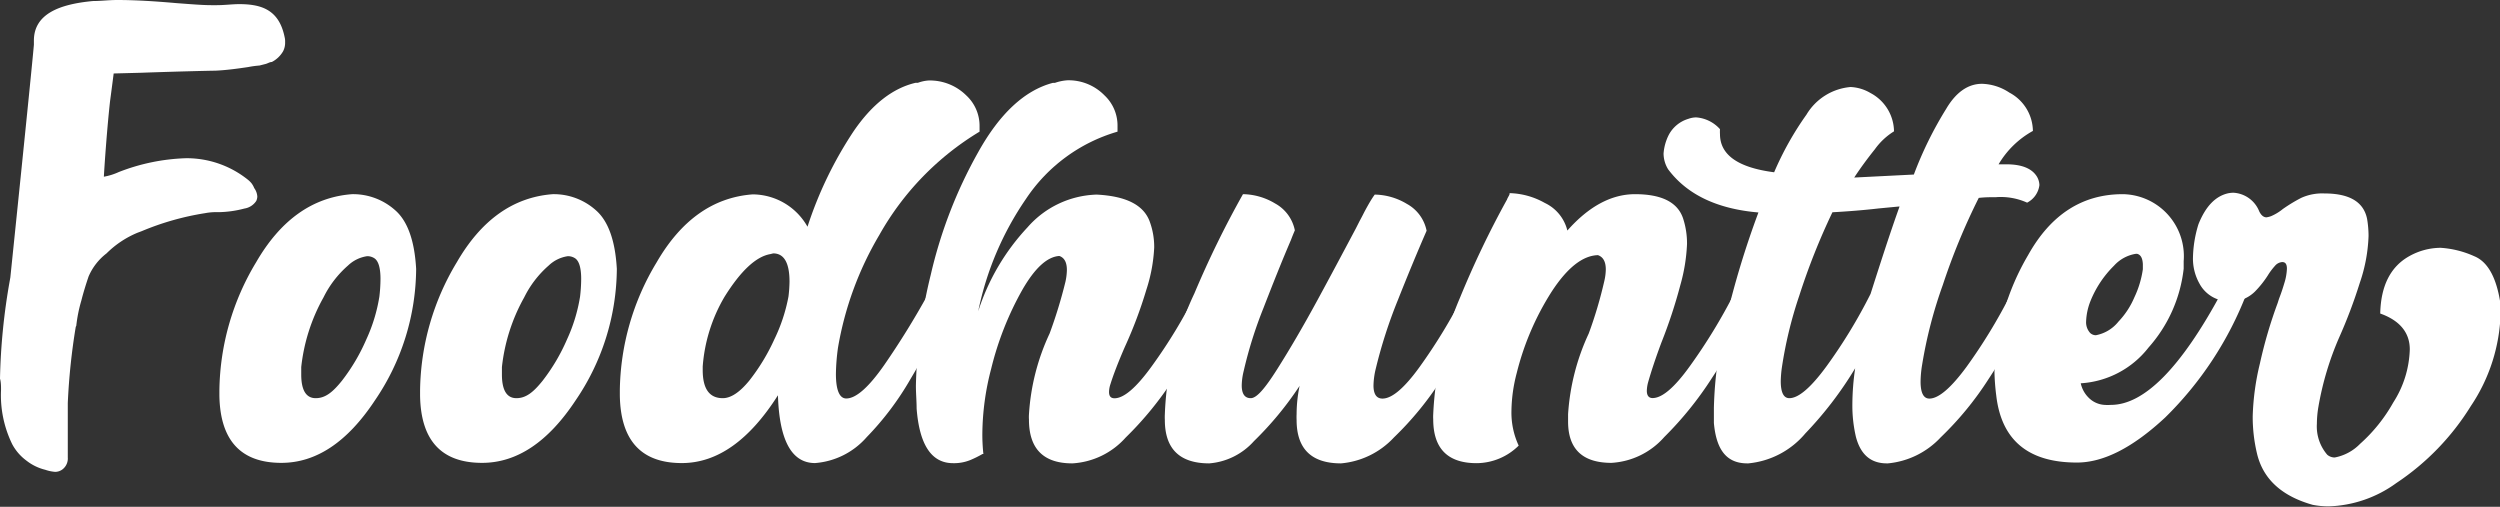 <svg xmlns="http://www.w3.org/2000/svg" viewBox="0 0 241.92 49.04"><rect x="0" y="0" width="241.92" height="49.04" fill="#333333" stroke="none"/><defs><style>.cls-1{fill:#fff;}</style></defs><g id="Layer_2" data-name="Layer 2"><g id="Layer_1-2" data-name="Layer 1"><path class="cls-1" d="M27.23,44.79q-5.89,0-6-6.51v-.51a24.53,24.53,0,0,1,3.56-12.4q3.56-6.15,9.28-6.58a6.11,6.11,0,0,1,4.2,1.58q1.77,1.57,2,5.65a22.8,22.8,0,0,1-4,12.74Q32.28,44.79,27.23,44.79Zm9.47-16A15,15,0,0,0,36.82,27c0-1.05-.19-1.73-.58-2a1.26,1.26,0,0,0-.71-.21,3.39,3.39,0,0,0-1.86.91,9.85,9.85,0,0,0-2.36,3.07,17.66,17.66,0,0,0-2.16,6.75c0,.25,0,.5,0,.72,0,1.52.47,2.29,1.4,2.29s1.64-.57,2.54-1.69a18.44,18.44,0,0,0,2.36-4A15.82,15.82,0,0,0,36.7,28.77Z"/><path class="cls-1" d="M46.65,44.79q-5.9,0-6-6.51v-.51a24.53,24.53,0,0,1,3.56-12.4q3.56-6.15,9.28-6.58a6.11,6.11,0,0,1,4.2,1.58q1.77,1.57,2,5.65a22.8,22.8,0,0,1-4,12.74Q51.7,44.79,46.65,44.79Zm9.47-16A15,15,0,0,0,56.24,27c0-1.05-.19-1.73-.58-2a1.26,1.26,0,0,0-.71-.21,3.39,3.39,0,0,0-1.86.91,9.85,9.85,0,0,0-2.36,3.07,17.66,17.66,0,0,0-2.16,6.75c0,.25,0,.5,0,.72,0,1.52.47,2.29,1.4,2.29s1.64-.57,2.54-1.69a18.44,18.44,0,0,0,2.36-4A15.82,15.82,0,0,0,56.12,28.77Z"/><path class="cls-1" d="M89.84,7.79A5,5,0,0,1,93.5,9.23a4,4,0,0,1,1.29,3c0,.16,0,.33,0,.51a27.24,27.24,0,0,0-9.7,10,31.83,31.83,0,0,0-4,10.91,20,20,0,0,0-.2,2.53c0,1.58.35,2.38,1,2.38q1.42,0,3.69-3.26a78.73,78.73,0,0,0,4.2-6.79h2.35L91.1,31a58.85,58.85,0,0,1-3,5.69,28.25,28.25,0,0,1-4.23,5.61,7.38,7.38,0,0,1-5,2.51q-3.39,0-3.59-6.56-4.17,6.56-9.3,6.56-5.89,0-6-6.53v-.51a24.48,24.48,0,0,1,3.56-12.38q3.56-6.15,9.29-6.58a6.12,6.12,0,0,1,5.31,3.13,37.71,37.71,0,0,1,4.47-9.25q2.67-3.9,6-4.68l.22,0A3.71,3.71,0,0,1,89.84,7.79Zm-15.3,16.8c-1.39.24-2.87,1.63-4.44,4.15A15.52,15.52,0,0,0,68,35.47v.34c0,1.81.64,2.72,1.94,2.72.79,0,1.64-.57,2.56-1.69a19.45,19.45,0,0,0,2.43-4,16.33,16.33,0,0,0,1.37-4.15,13.09,13.09,0,0,0,.1-1.43c0-1.83-.53-2.74-1.58-2.74Z"/><path class="cls-1" d="M103.29,7.77a4.85,4.85,0,0,1,3.59,1.46,4,4,0,0,1,1.26,3c0,.16,0,.33,0,.51a16,16,0,0,0-8.86,6.51,29.64,29.64,0,0,0-4.62,10.87A21.43,21.43,0,0,1,99.43,22a9.23,9.23,0,0,1,6.7-3.17c2.84.15,4.56,1,5.14,2.65a7.08,7.08,0,0,1,.42,2.47,15.55,15.55,0,0,1-.76,4.09,42.47,42.47,0,0,1-2.09,5.55q-.95,2.19-1.38,3.57a2.47,2.47,0,0,0-.14.77c0,.41.17.61.53.61.89,0,2.09-1,3.61-3.11a49.89,49.89,0,0,0,4.25-7h2.48l-1.26,2.5a61.43,61.43,0,0,1-3.35,5.71,32.81,32.81,0,0,1-4.65,5.7,7.48,7.48,0,0,1-5.16,2.5q-4.2,0-4.2-4.24a3.91,3.91,0,0,1,0-.49,21.48,21.48,0,0,1,2-7.84,46,46,0,0,0,1.53-5,5.69,5.69,0,0,0,.14-1.14c0-.74-.24-1.19-.73-1.36q-1.77.11-3.6,3.31a30,30,0,0,0-3,7.62,25.36,25.36,0,0,0-.85,6.31,17.38,17.38,0,0,0,.1,1.92l-.08,0a10.15,10.15,0,0,1-1.19.59,4.19,4.19,0,0,1-1.67.3c-2.07,0-3.25-1.76-3.52-5.29,0-.71-.07-1.45-.07-2.21a49,49,0,0,1,1.44-10.74,44.53,44.53,0,0,1,4.58-11.84c2.08-3.74,4.5-6,7.23-6.72l.2,0A4.56,4.56,0,0,1,103.29,7.77Z"/><path class="cls-1" d="M120.28,18.79a6.19,6.19,0,0,1,3.11.9,3.81,3.81,0,0,1,1.91,2.6c-.13.3-.26.62-.38.94-.86,2-1.74,4.21-2.65,6.56a40.9,40.9,0,0,0-1.92,6.11,6.23,6.23,0,0,0-.19,1.39c0,.82.29,1.24.87,1.24s1.38-.94,2.57-2.82,2.48-4.08,3.85-6.6,2.62-4.87,3.75-7l.37-.73c.16-.29.31-.58.46-.88.37-.69.69-1.25,1-1.67a6.19,6.19,0,0,1,3.11.9,3.81,3.81,0,0,1,1.91,2.6q-1.31,3-2.79,6.73a46.79,46.79,0,0,0-2.13,6.62,7.34,7.34,0,0,0-.22,1.62c0,.84.29,1.27.87,1.27.91,0,2.11-1,3.62-3.1a52.92,52.92,0,0,0,4.25-7h2.47L142.83,31a61.11,61.11,0,0,1-3.34,5.71,31,31,0,0,1-4.6,5.62,7.93,7.93,0,0,1-5.12,2.51c-2.86,0-4.3-1.4-4.3-4.2a5.4,5.4,0,0,1,0-.56,13.53,13.53,0,0,1,.29-2.74,32.12,32.12,0,0,1-4.42,5.35,6.48,6.48,0,0,1-4.32,2.15c-2.86,0-4.3-1.4-4.3-4.2a5.4,5.4,0,0,1,0-.56,29.8,29.8,0,0,1,2.86-11.69A94,94,0,0,1,120.28,18.79Z"/><path class="cls-1" d="M146.08,18.79v-.1a7.29,7.29,0,0,1,3.41.95,4,4,0,0,1,2.18,2.67c2.08-2.35,4.27-3.52,6.55-3.52q3.89,0,4.66,2.38a7.84,7.84,0,0,1,.37,2.43,17.09,17.09,0,0,1-.65,4,48.25,48.25,0,0,1-1.83,5.55c-.58,1.55-1,2.84-1.29,3.86a3.44,3.44,0,0,0-.12.8c0,.47.19.71.56.71.91,0,2.11-1,3.62-3.11a53.56,53.56,0,0,0,4.27-7h2.45L169,30.88a59.82,59.82,0,0,1-3.34,5.7,33.56,33.56,0,0,1-4.61,5.71,7.37,7.37,0,0,1-5.11,2.5q-4.2,0-4.2-4c0-.23,0-.46,0-.71a21.73,21.73,0,0,1,2-7.81,40.92,40.92,0,0,0,1.5-5.05,5.26,5.26,0,0,0,.15-1.14c0-.75-.25-1.21-.76-1.39q-2.22.06-4.49,3.55a26.46,26.46,0,0,0-3.37,7.86,15,15,0,0,0-.51,3.64,7.58,7.58,0,0,0,.7,3.38,5.83,5.83,0,0,1-4.07,1.7q-4.2,0-4.2-4.25a4.1,4.1,0,0,1,0-.49,32.22,32.22,0,0,1,2.59-11.27,91.36,91.36,0,0,1,4.55-9.5C145.9,19.11,146,19,146.08,18.79Z"/><path class="cls-1" d="M191.79,8.11a5,5,0,0,1,2.65.85,4.26,4.26,0,0,1,2.28,3.71,8.76,8.76,0,0,0-3.32,3.23l.75,0c1.47,0,2.45.39,2.94,1.16a1.7,1.7,0,0,1,.26.85,2.21,2.21,0,0,1-1.19,1.7,6.18,6.18,0,0,0-3-.53c-.5,0-1.06,0-1.68.07A62.23,62.23,0,0,0,188,27.58a43.26,43.26,0,0,0-2,7.72,10.57,10.57,0,0,0-.15,1.62c0,1.1.29,1.65.85,1.65q1.34,0,3.61-3.09a52.25,52.25,0,0,0,4.26-7H197L195.75,31a61.11,61.11,0,0,1-3.34,5.71,30.94,30.94,0,0,1-4.61,5.61,8,8,0,0,1-5.11,2.52h-.1c-1.57,0-2.55-.86-3-2.58a13.33,13.33,0,0,1-.34-3.15,24.72,24.72,0,0,1,.27-3.47,35.7,35.7,0,0,1-4.82,6.3,8.21,8.21,0,0,1-5.52,2.9h-.1c-2,0-3-1.31-3.23-3.91,0-.49,0-1,0-1.48A38.7,38.7,0,0,1,167,31a85.75,85.75,0,0,1,3.16-10.44q-6-.51-8.74-4.18a2.93,2.93,0,0,1-.44-1.53,4.74,4.74,0,0,1,.47-1.73,3.16,3.16,0,0,1,1.93-1.62,2.3,2.3,0,0,1,.75-.14,3.42,3.42,0,0,1,2.31,1.14,3.85,3.85,0,0,0,0,.48c0,2,1.74,3.24,5.24,3.69a29.77,29.77,0,0,1,3.13-5.58,5.52,5.52,0,0,1,4.27-2.67A4.14,4.14,0,0,1,181,9a4.26,4.26,0,0,1,2.28,3.71,6.42,6.42,0,0,0-1.85,1.73c-.72.9-1.4,1.82-2,2.74l5.77-.29a36,36,0,0,1,3.13-6.36C189.29,8.9,190.47,8.11,191.79,8.11Zm-8,11.87-2,.19c-1.47.17-3,.29-4.47.37a64.06,64.06,0,0,0-3.21,8.08,40,40,0,0,0-1.69,7,10.86,10.86,0,0,0-.1,1.26c0,1.1.28,1.65.83,1.65q1.34,0,3.6-3.09a50.25,50.25,0,0,0,4.26-7C181.94,25.53,182.85,22.68,183.81,20Z"/><path class="cls-1" d="M205.41,18.79a6,6,0,0,1,5.9,6.48c0,.24,0,.49,0,.73a13.76,13.76,0,0,1-3.4,7.63,9,9,0,0,1-6.56,3.46,2.77,2.77,0,0,0,.74,1.37,2.36,2.36,0,0,0,1.55.72,4.46,4.46,0,0,0,.63,0q4.83,0,10.65-10.78h2.48a33.81,33.81,0,0,1-7.88,12q-4.69,4.37-8.55,4.36-7.06,0-7.8-6.51A21.48,21.48,0,0,1,193,36a23.56,23.56,0,0,1,3.26-11.32C198.45,20.76,201.5,18.79,205.41,18.79Zm1.43,5.78a.66.66,0,0,0-.21,0,3.6,3.6,0,0,0-2.06,1.14,10.08,10.08,0,0,0-2.29,3.45,5.91,5.91,0,0,0-.41,1.92,1.54,1.54,0,0,0,.39,1.14.82.82,0,0,0,.55.22A3.67,3.67,0,0,0,205,31.12a7.85,7.85,0,0,0,1.54-2.35,9.41,9.41,0,0,0,.82-2.72c0-.18,0-.34,0-.49C207.33,25,207.17,24.68,206.84,24.57Z"/><path class="cls-1" d="M224.93,18.72c2.43,0,3.8.82,4.13,2.47a10,10,0,0,1,.14,1.65,15.47,15.47,0,0,1-.85,4.54,48.31,48.31,0,0,1-2,5.29,29.17,29.17,0,0,0-2,6.68,10.1,10.1,0,0,0-.15,1.65,4.2,4.2,0,0,0,1,3,1.1,1.1,0,0,0,.73.27,4.62,4.62,0,0,0,2.45-1.32,15.51,15.51,0,0,0,3.21-4,10,10,0,0,0,1.6-5.14c0-1.65-1-2.81-2.86-3.47.06-2.69,1-4.53,2.79-5.54a6.27,6.27,0,0,1,3.06-.82,9.39,9.39,0,0,1,3.24.81q2,.81,2.56,4.7c0,.26,0,.52,0,.8a16.89,16.89,0,0,1-2.88,9,24.27,24.27,0,0,1-7.22,7.46A11.74,11.74,0,0,1,225.34,49a8.14,8.14,0,0,1-1.55-.15q-4.47-1.26-5.37-4.9a15.36,15.36,0,0,1-.43-3.67,24.35,24.35,0,0,1,.7-5.12,44.21,44.21,0,0,1,1.72-5.85c.05-.16.1-.32.15-.46.16-.41.32-.88.48-1.42A5.3,5.3,0,0,0,221.3,26c0-.43-.14-.64-.45-.64h0a1,1,0,0,0-.7.36,6.32,6.32,0,0,0-.71.95,9.66,9.66,0,0,1-1.23,1.54,3.38,3.38,0,0,1-1.87.94,4.26,4.26,0,0,1-.61,0,3.23,3.23,0,0,1-2.91-1.74,4.91,4.91,0,0,1-.61-2.53,11.57,11.57,0,0,1,.53-3.18c.7-1.75,1.66-2.73,2.89-3a2.81,2.81,0,0,1,.49-.05,2.86,2.86,0,0,1,2.5,1.8c.19.39.43.58.7.58a2.17,2.17,0,0,0,.44-.11,4.74,4.74,0,0,0,1.14-.69,15.21,15.21,0,0,1,1.78-1.08A4.93,4.93,0,0,1,224.93,18.72Z"/><path class="cls-1" d="M27.59,4.08a1.79,1.79,0,0,1-.2.89A2.66,2.66,0,0,1,26.3,6c-.2,0-.4.14-.6.19l-.59.15a9.6,9.6,0,0,0-1.1.15c-1,.15-2.09.3-3.18.35-.5,0-4.42.1-7.16.2L11,7.11s-.15,1.19-.35,2.68c-.3,2.69-.55,6.37-.6,7.31a5.92,5.92,0,0,0,1.44-.45A19.51,19.51,0,0,1,18,15.31,9.48,9.48,0,0,1,24,17.4a2.31,2.31,0,0,1,.35.35,2,2,0,0,1,.25.45,1.54,1.54,0,0,1,.3.84,1.18,1.18,0,0,1-.1.4,1.67,1.67,0,0,1-1.15.74,10.24,10.24,0,0,1-2.48.35,6,6,0,0,0-1.34.1,26.43,26.43,0,0,0-6.12,1.74l-.4.15a9.29,9.29,0,0,0-3,2,5.6,5.6,0,0,0-1.74,2.24c-.25.74-.5,1.54-.7,2.33a14.06,14.06,0,0,0-.49,2.44l-.05.1A61.8,61.8,0,0,0,6.56,39c0,.39,0,.79,0,1.19,0,.69,0,1.39,0,2.09,0,.49,0,1,0,1.54,0,.15,0,.3,0,.44a1.33,1.33,0,0,1-.5,1.15,1.18,1.18,0,0,1-.74.25,3.88,3.88,0,0,1-.94-.2,4.8,4.8,0,0,1-1.84-.9A4.76,4.76,0,0,1,1.19,43,10.8,10.8,0,0,1,.1,37.73c0-.35,0-.74-.1-1.09v0a60.56,60.56,0,0,1,.94-9.45L1,26.85S3,7.51,3.28,4.33v-.4C3.28,1.34,5.77.4,9,.1c.74,0,1.54-.1,2.34-.1,1.93,0,4,.15,5.71.3,1.34.1,2.54.2,3.38.2H21c.74,0,1.49-.1,2.14-.1C25.3.4,27,.94,27.54,3.58A1.7,1.7,0,0,1,27.59,4.08Z"/></g></g></svg>